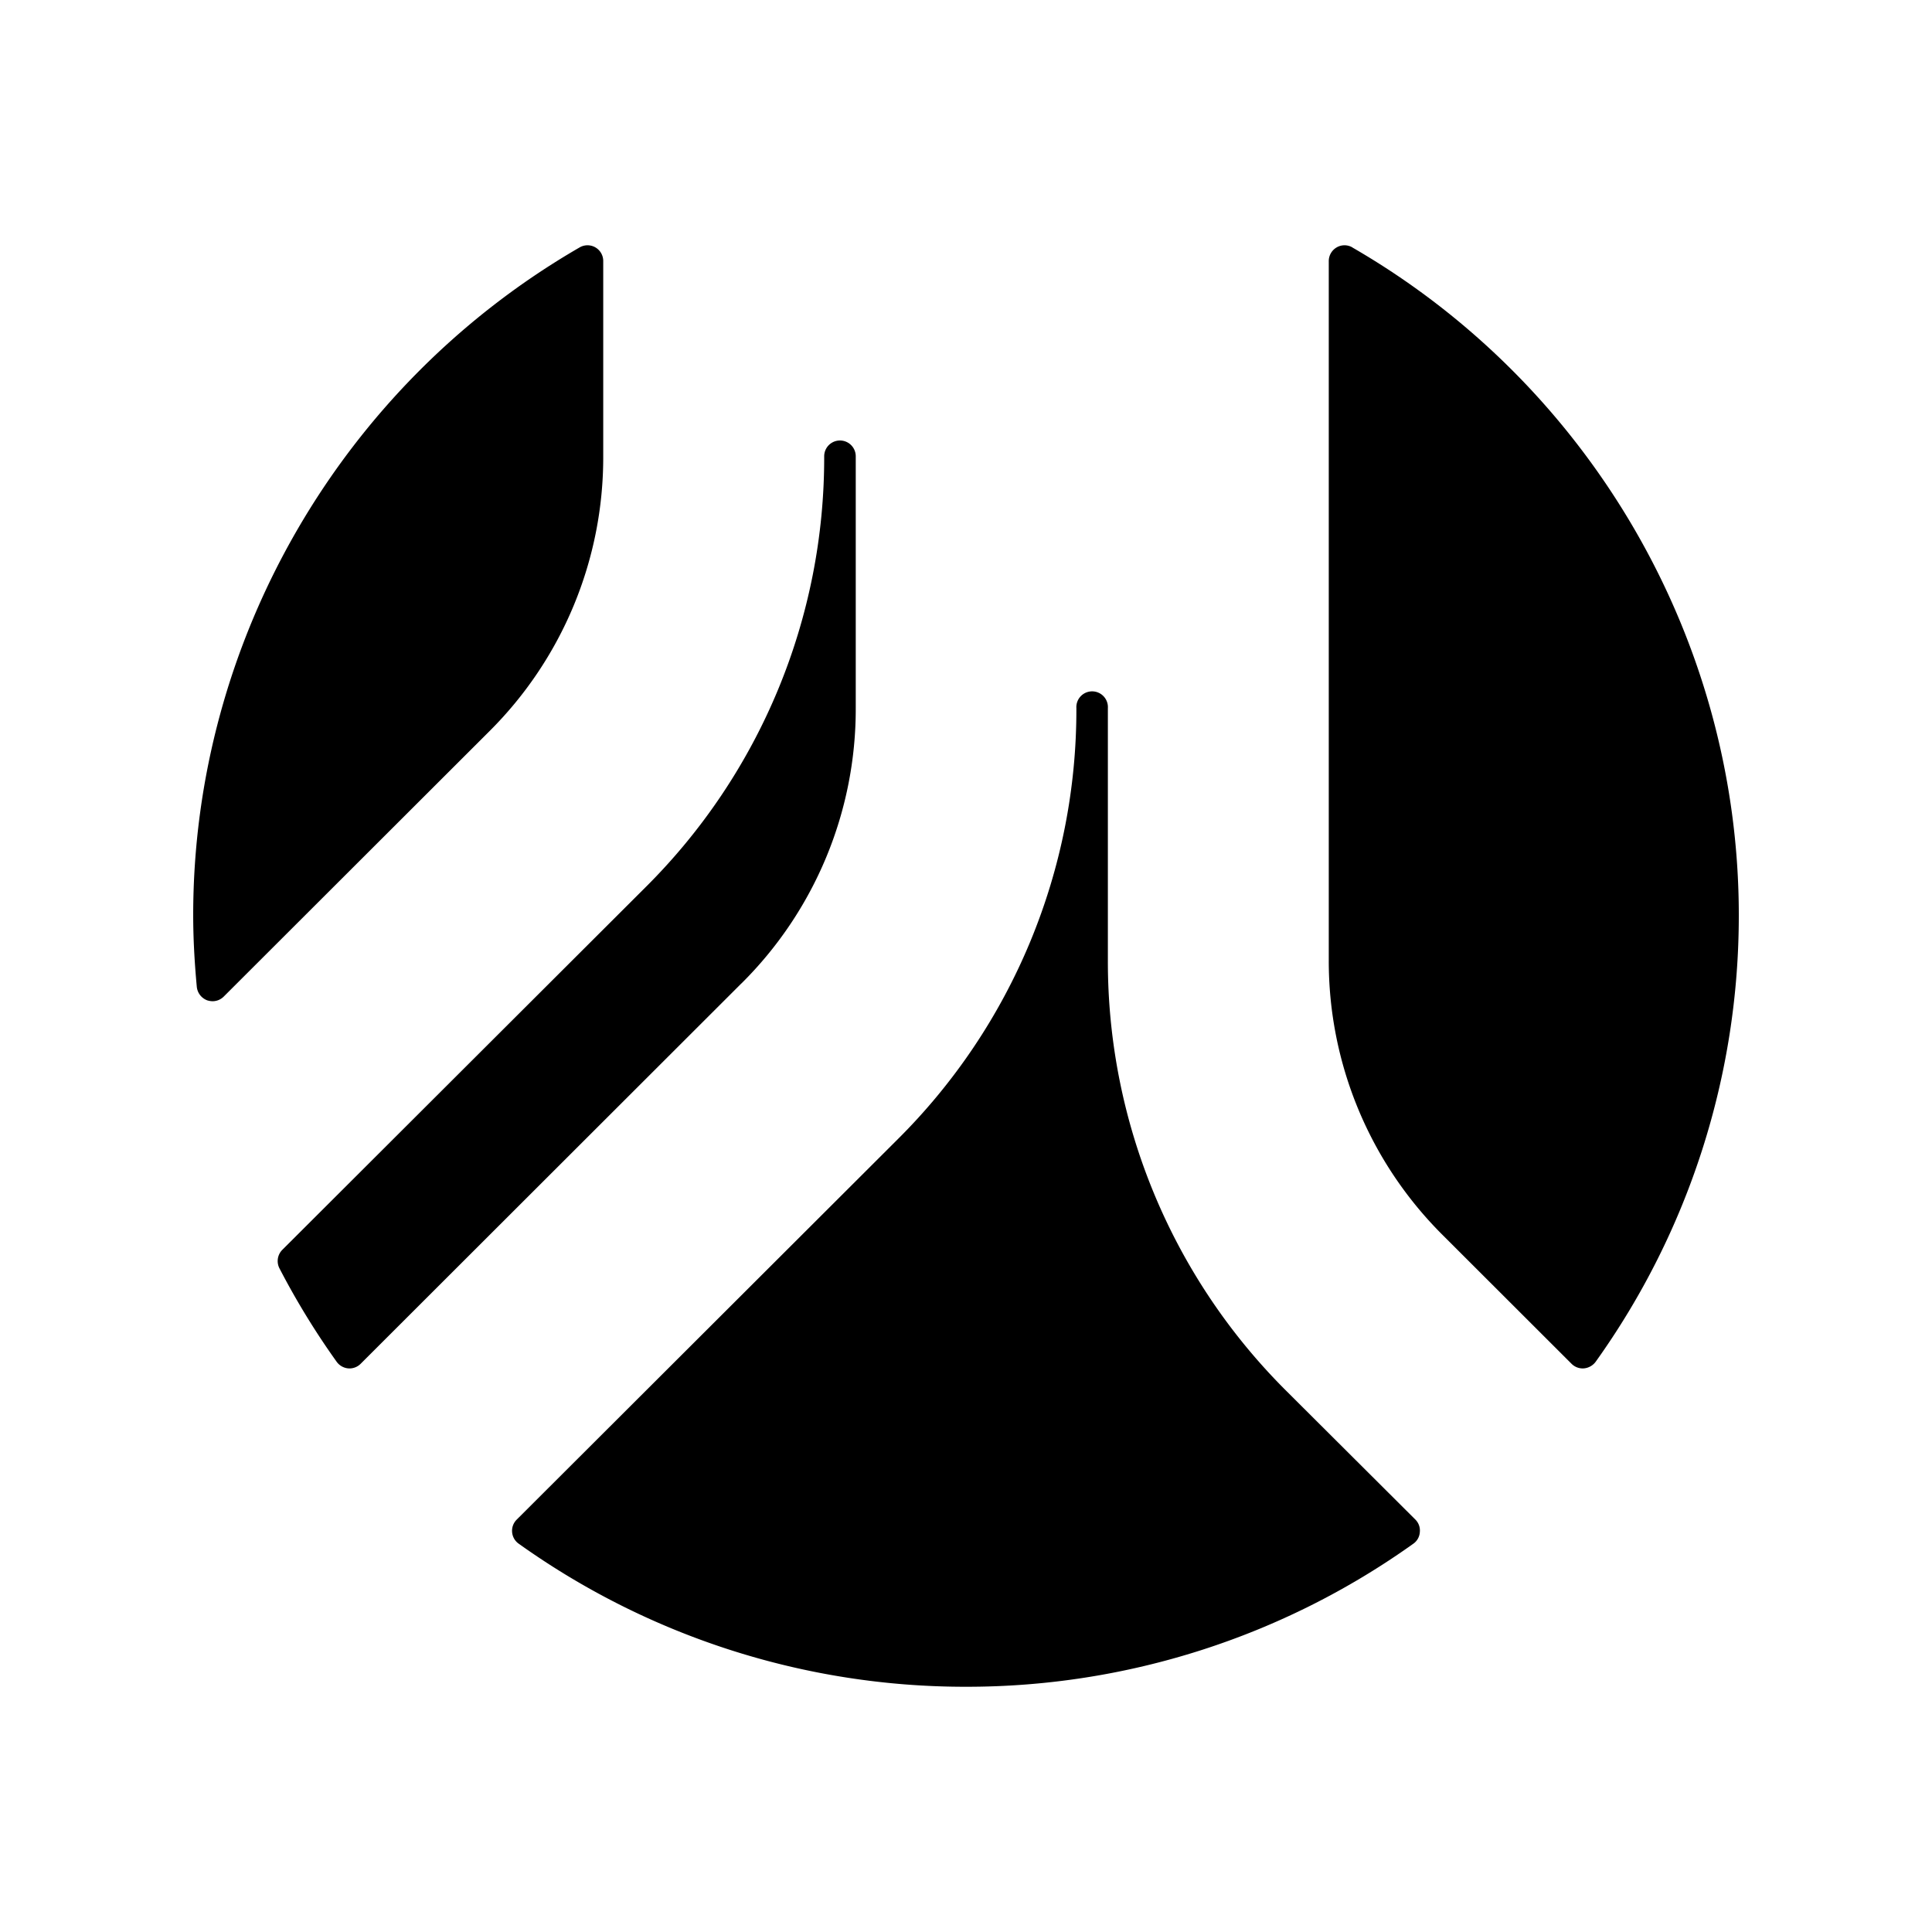 <svg xmlns="http://www.w3.org/2000/svg" width="100%" height="100%" viewBox="-3 -3 30 30"><path d="M8.513 12.27L2.6 18.177a.244.244 0 01-.174.072l-.02-.001a.248.248 0 01-.178-.102 11.973 11.973 0 01-.889-1.452.247.247 0 01.045-.287l5.638-5.628a9.403 9.403 0 002.776-6.694.245.245 0 01.49 0v3.911a6 6 0 01-1.774 4.274zM18 .842a.242.242 0 00-.245 0 .246.246 0 00-.122.212v10.855a6 6 0 001.773 4.273l1.997 1.995a.246.246 0 00.173.072l.021-.001a.256.256 0 00.18-.102A11.902 11.902 0 0024 11.21c0-4.255-2.298-8.228-6-10.367zM6.367 4.085V1.054A.244.244 0 006 .842C2.3 2.982 0 6.954 0 11.21c0 .34.018.705.056 1.115.01.094.072.174.161.208a.294.294 0 00.084.014.245.245 0 00.172-.071l4.123-4.118a5.999 5.999 0 001.771-4.273zm10.614 14.52a9.402 9.402 0 01-2.778-6.696V7.996a.245.245 0 10-.489 0 9.401 9.401 0 01-2.776 6.696l-5.915 5.905a.244.244 0 00-.071.193.243.243 0 00.102.18A11.929 11.929 0 0012 23.192a11.93 11.93 0 006.947-2.222.237.237 0 00.1-.18.239.239 0 00-.068-.193l-1.998-1.992z"/></svg>